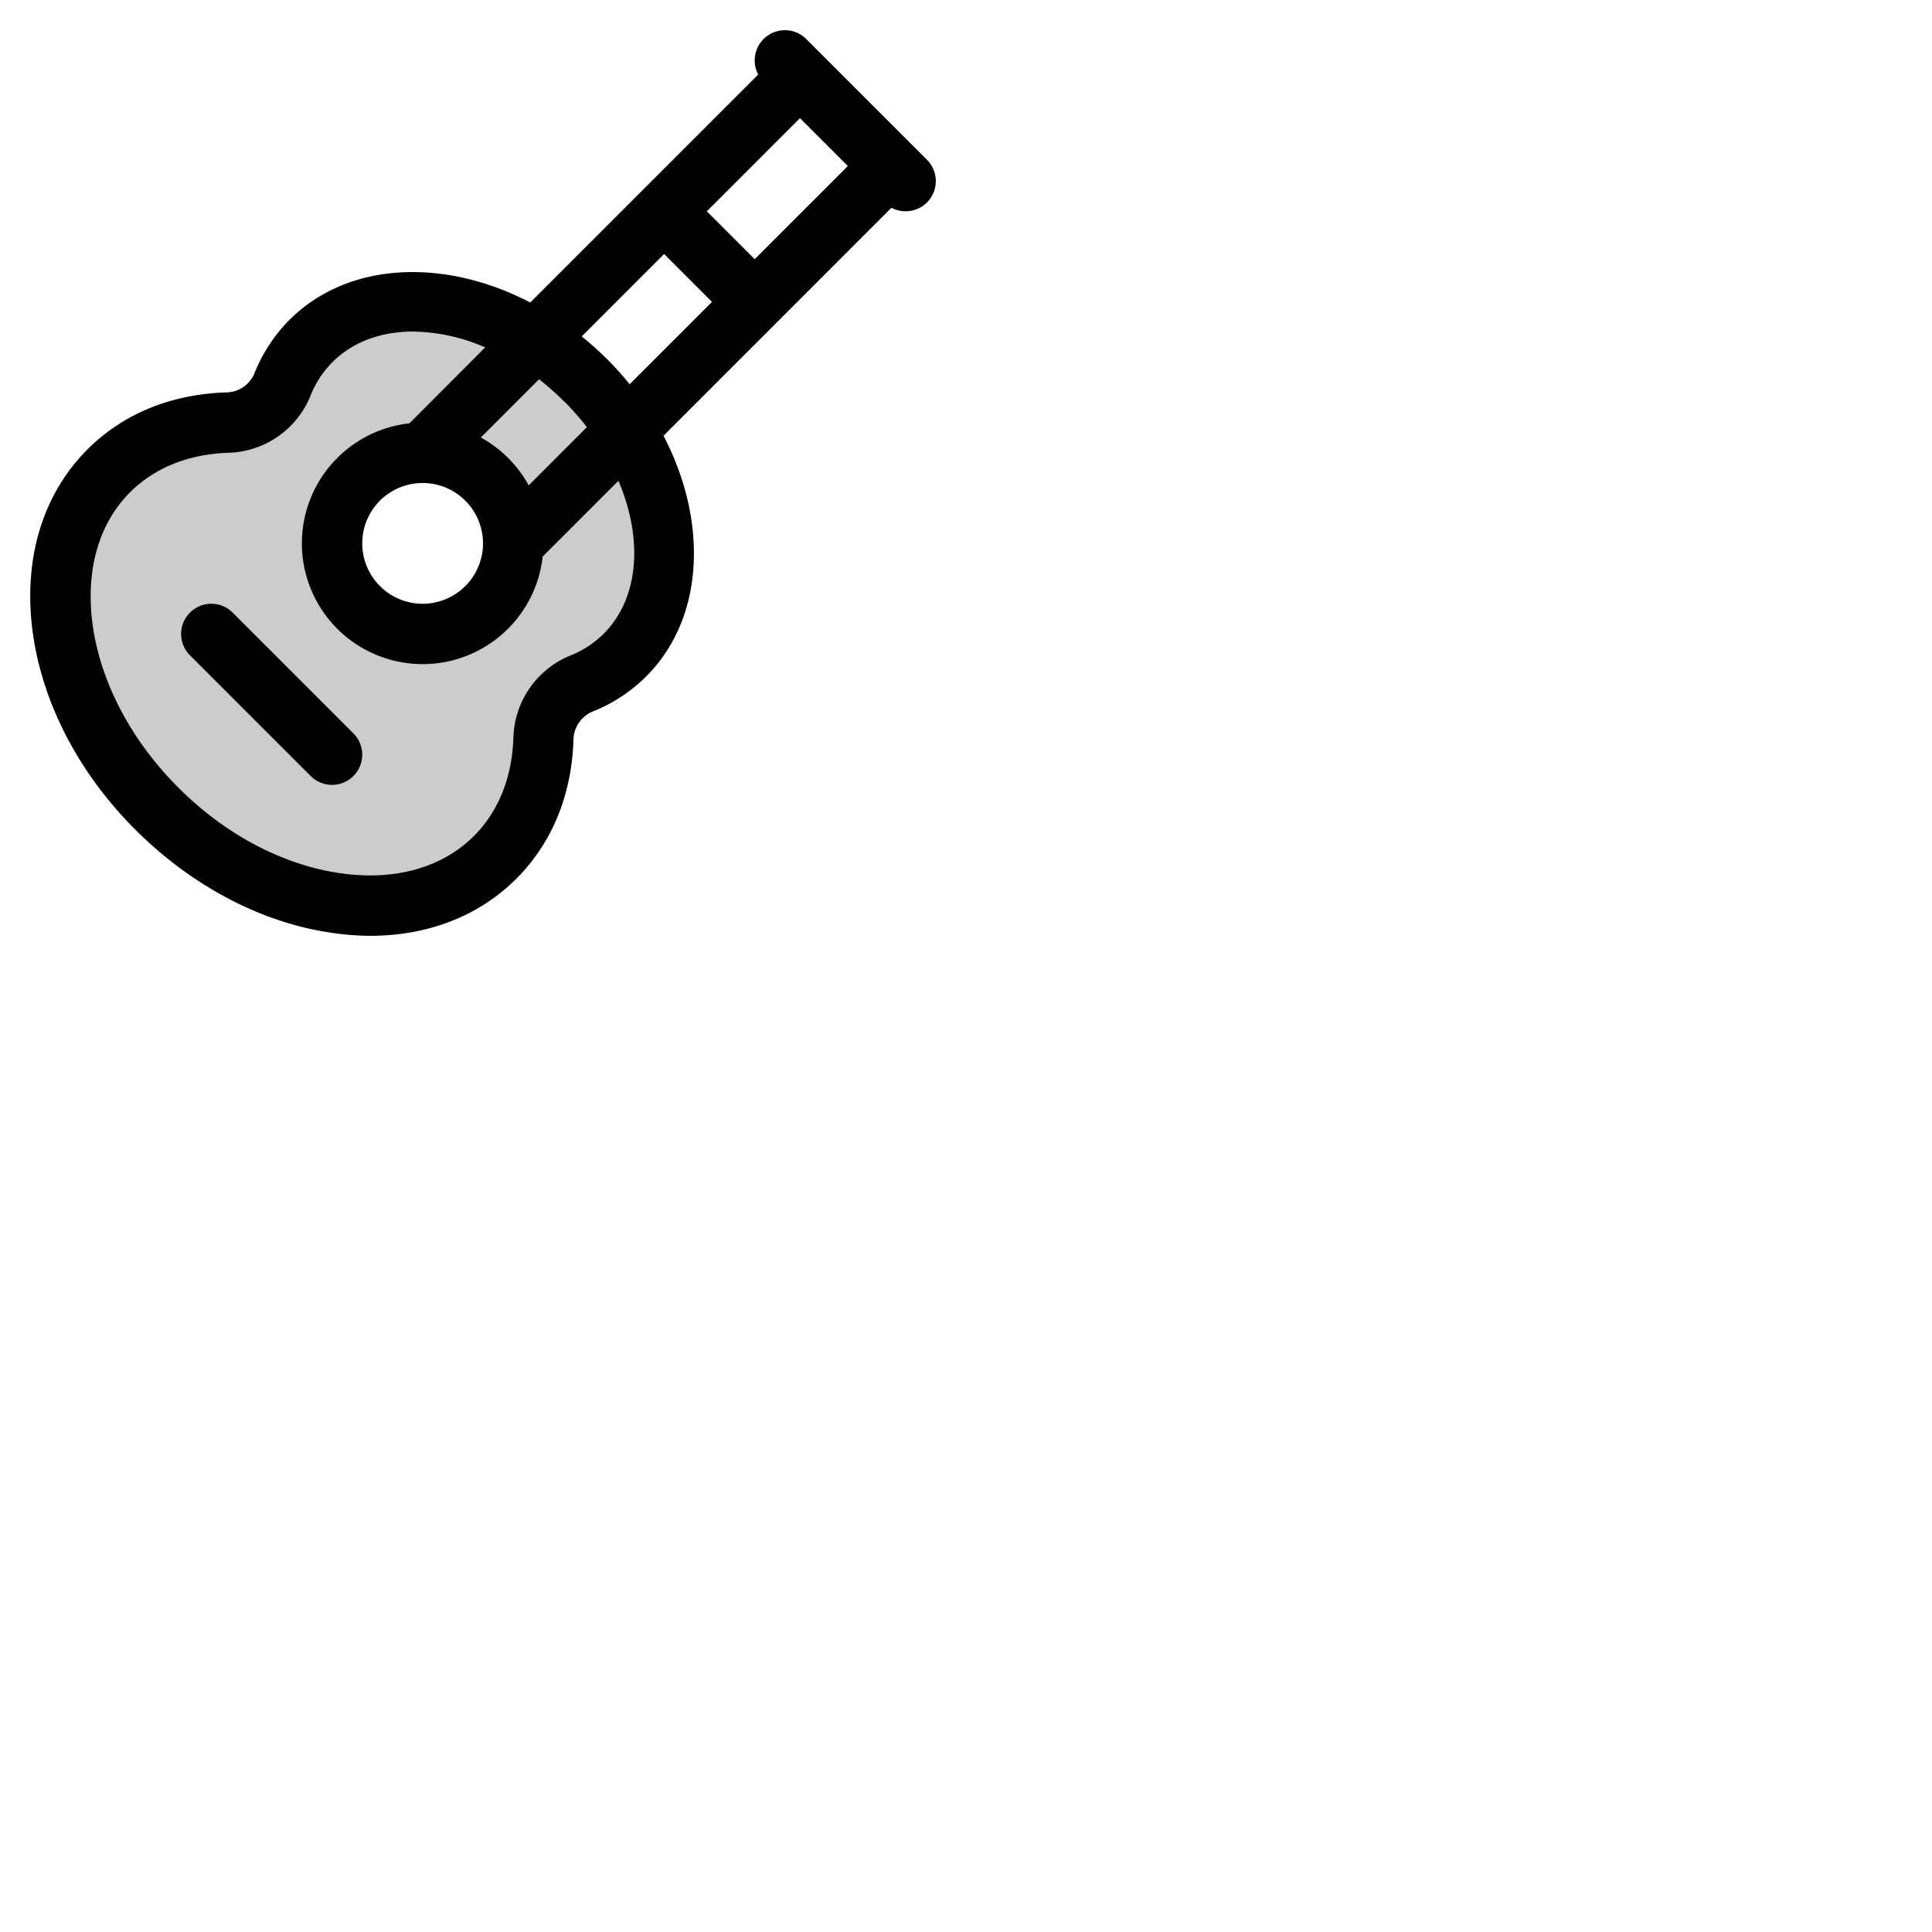 <svg xmlns="http://www.w3.org/2000/svg" version="1.1" viewBox="0 0 512 512" fill="currentColor"><g fill="currentColor"><path d="M155.2 100.8c-23-23-55.57-27.63-72.8-10.4a34.21 34.21 0 0 0-7.61 11.66a16.23 16.23 0 0 1-14.72 10C48 112.44 37 116.61 28.8 124.8C7.6 146 13.33 186.12 41.6 214.4s68.39 34 89.6 12.8c8.19-8.2 12.36-19.2 12.8-31.27a16.23 16.23 0 0 1 10-14.72a34.21 34.21 0 0 0 11.66-7.61c17.17-17.23 12.51-49.82-10.46-72.8M112 168a24 24 0 1 1 24-24a24 24 0 0 1-24 24" opacity=".2"/><path d="m245.66 42.34l-32-32a8 8 0 0 0-12.72 9.41l-60.42 60.41c-22.79-11.86-48.31-10.87-63.77 4.58a42.27 42.27 0 0 0-9.39 14.37a8.24 8.24 0 0 1-7.55 4.89c-14.59.49-27.26 5.72-36.65 15.11C11.08 131.22 6 148.6 8.74 168.07C11.4 186.7 21.07 205.15 36 220s33.34 24.56 52 27.22a71.13 71.13 0 0 0 10.1.78c15.32 0 28.83-5.23 38.76-15.16c9.39-9.39 14.62-22.06 15.11-36.65a8.24 8.24 0 0 1 4.92-7.55a42.22 42.22 0 0 0 14.37-9.39c15.45-15.46 16.44-41 4.58-63.77l60.41-60.42a8 8 0 0 0 9.41-12.72M200 68.68L187.32 56L212 31.31L224.69 44Zm-40 99.25a26.12 26.12 0 0 1-8.95 5.83a24.24 24.24 0 0 0-15 21.89c-.36 10.46-4 19.41-10.43 25.88c-8.44 8.43-21 11.95-35.36 9.89c-15.26-2.17-30.53-10.23-42.99-22.69S26.75 181 24.58 165.81c-2-14.37 1.46-26.92 9.89-35.36C40.94 124 49.89 120.38 60.35 120a24.22 24.22 0 0 0 21.89-15a26.12 26.12 0 0 1 5.83-9c5.49-5.49 13-8.13 21.38-8.13a49.38 49.38 0 0 1 19.13 4.19l-20.08 20.13a32 32 0 1 0 35.31 35.31l20.08-20.08c6.52 15.29 5.58 30.99-3.89 40.51m-10.4-61.48a72.9 72.9 0 0 1 5.93 6.75l-15.42 15.42a32.22 32.22 0 0 0-12.68-12.68l15.42-15.43a73 73 0 0 1 6.7 5.94ZM112 128a16 16 0 0 1 16 16a16 16 0 1 1-16-16m48.85-32.85a86.94 86.94 0 0 0-6.68-6L176 67.31L188.69 80l-21.83 21.82a86.94 86.94 0 0 0-6-6.68Zm-67.2 99.19a8 8 0 0 1-11.31 11.32l-32-32a8 8 0 0 1 11.32-11.31Z"/></g></svg>